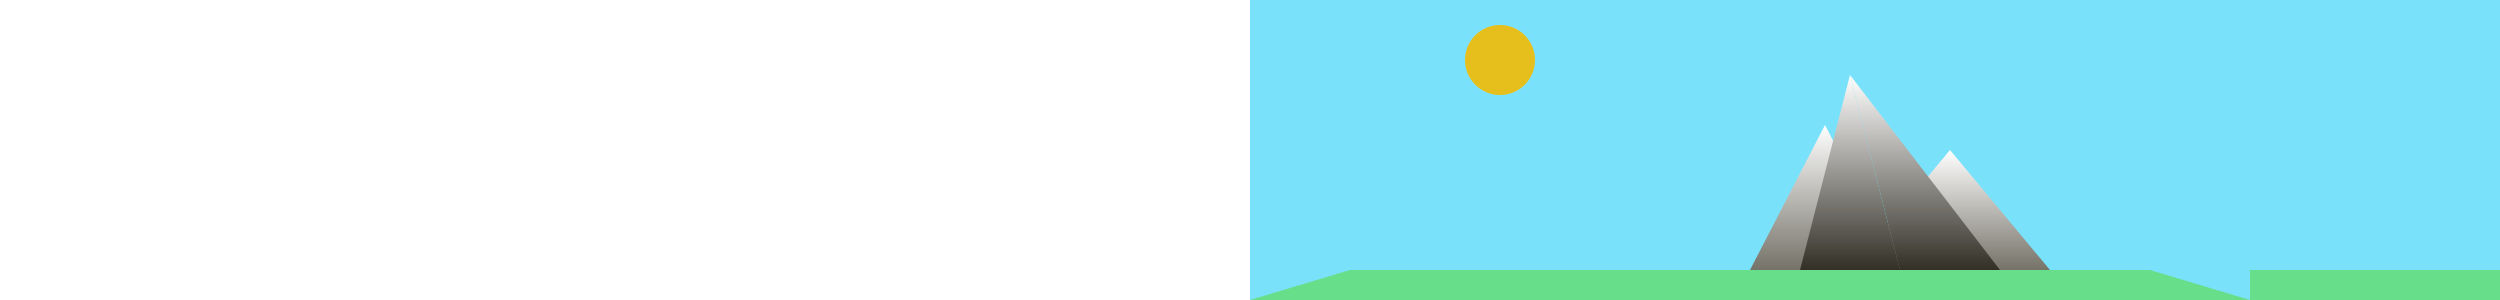 <!-- contains the svg in three.html; this svg contains an animation. -->

<svg width="100%" height="300" version="1.1"
     xmlns="http://www.w3.org/2000/svg">
        <!-- sky/background -->
        <rect width="100%" height="100%" fill="#79e2fa"/> 

        <!-- mountains -->
        <linearGradient id="grad1" x1="0%" x2="0%" y1="100%" y2="0%">
            <stop offset="0%" stop-color="#322f26" />
            <stop offset="150%" stop-color="white" />
        </linearGradient>

        <linearGradient id="grad2" x1="0%" x2="0%" y1="100%" y2="0%">
            <stop offset="0%" stop-color="#757268" />
            <stop offset="200%" stop-color="white" />
        </linearGradient>


        <polygon points="500, 270 650, 270 575, 125" style="fill:url(#grad2)"/>
        <polygon points="600, 270 800, 270 700, 150" style="fill:url(#grad2)"/>
        <polygon points="550, 270 650, 270 600, 75" style="fill:url(#grad1)"/>
        <polygon points="650, 270 750, 270 600, 75" style="fill:url(#grad1)"/>

        <!-- grass, sun -->
        <rect width="100%" height="10%" y="90%" fill="#66de8a"/>
        <circle r="35" cx="10%" cy="20%" fill="#e7bf1d"/>
        <polygon points="0, 300 0, 270, 100, 270" style="fill: #79e2fa"/>
        <polygon points="1000, 300 1000, 270, 900, 270" style="fill: #79e2fa"/>

        <!-- cloud -->
        <circle r="30" cx="-100" cy="90" style="fill:white;">
            <animateMotion
                path="M0,0 1000,0"
                begin="0s"
                dur="15s"
                repeatCount="indefinite"
                />
        </circle>
        <circle r="25" cx="-65" cy="90" style="fill:white;">
           <animateMotion
                path="M0,0 1000,0"
                begin="0s"
                dur="15s"
                repeatCount="indefinite"
                />
        </circle>
        <circle r="25" cx="-130" cy="90" style="fill:white;">
            <animateMotion
                path="M0,0 1000,0"
                begin="0s"
                dur="15s"
                repeatCount="indefinite"
                />
        </circle>
        <circle r="18" cx="-110" cy="60" style="fill:white;">
            <animateMotion
                path="M0,0 1000,0"
                begin="0s"
                dur="15s"
                repeatCount="indefinite"
                />
        </circle>
        <circle r="25" cx="-80" cy="70" style="fill:white;">
          <animateMotion
                path="M0,0 1000,0"
                begin="0s"
                dur="15s"
                repeatCount="indefinite"
                />
        </circle>
    </svg>